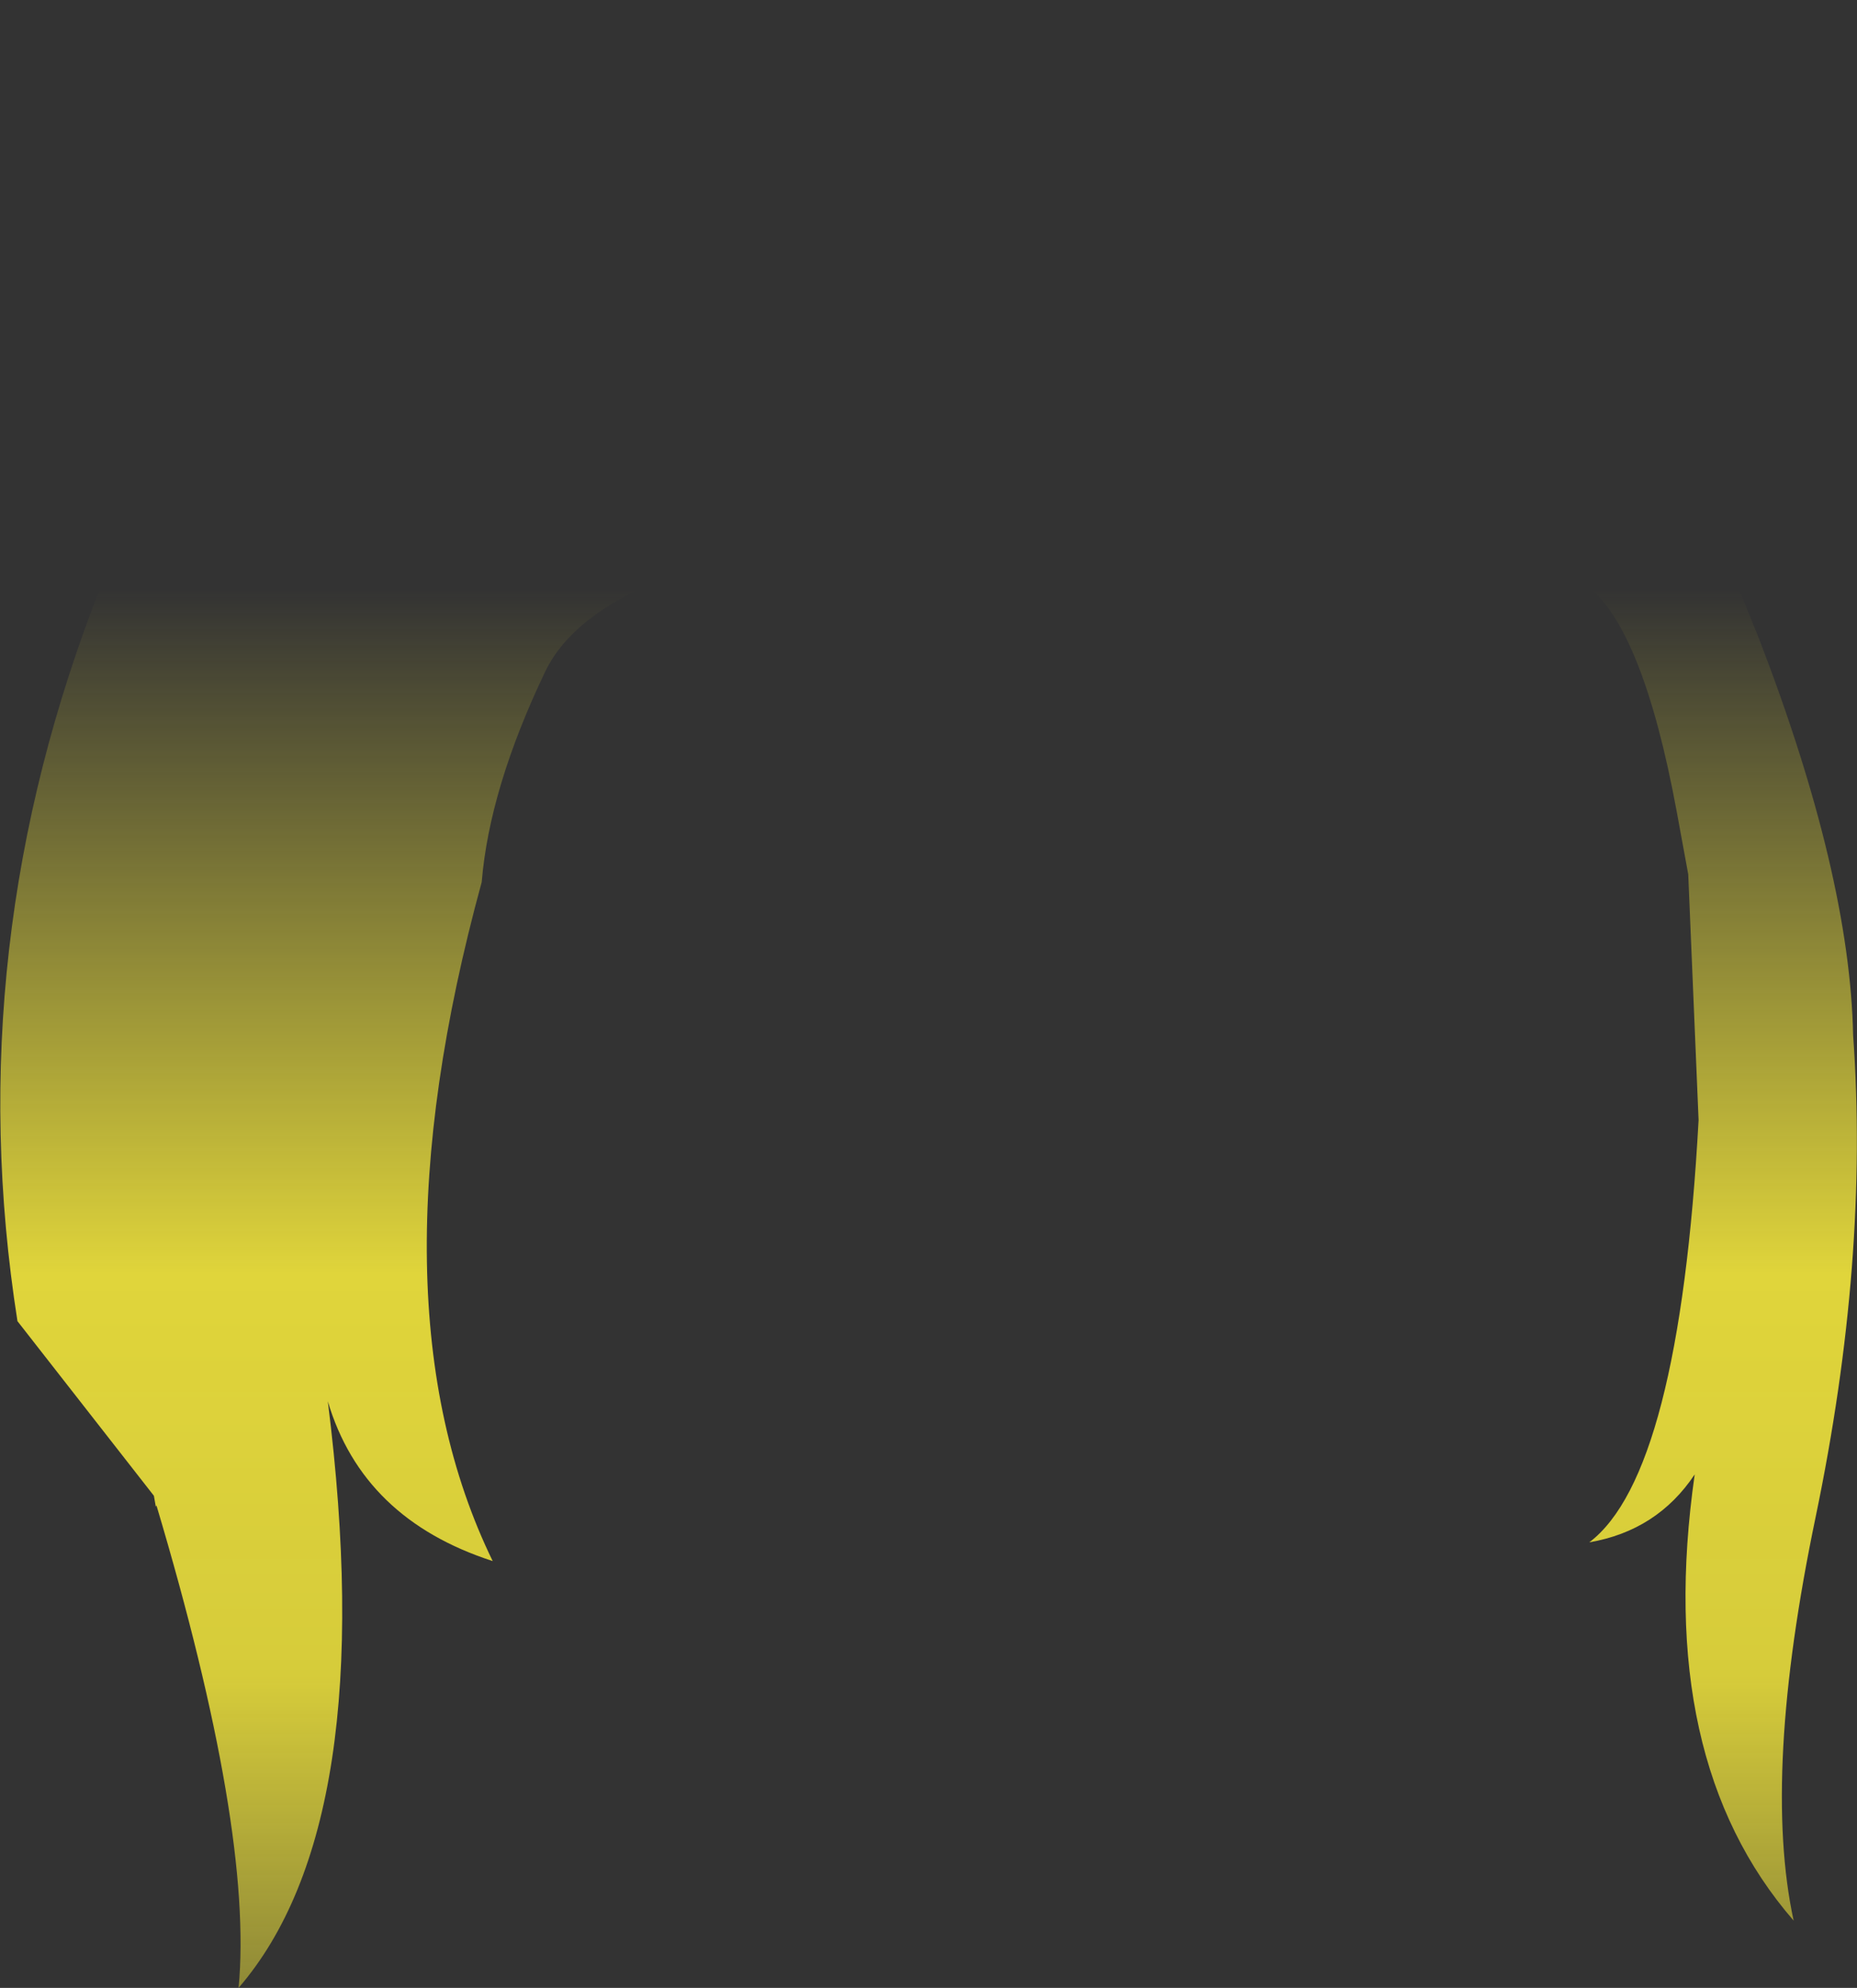 <?xml version="1.0" encoding="UTF-8" standalone="no"?>
<svg xmlns:xlink="http://www.w3.org/1999/xlink" height="153.7px" width="143.6px" xmlns="http://www.w3.org/2000/svg">
  <rect width="100%" height="100%" fill="#333333" stroke="none"/>
  <g transform="matrix(1.0, 0.0, 0.0, 1.0, 71.8, 76.85)">
    <path d="M66.1 -58.95 Q67.7 -46.5 58.55 -38.5 L59.65 -36.85 Q61.35 -34.2 62.65 -31.35 L64.25 -27.4 Q71.25 -9.2 71.5 3.2 72.75 20.5 68.6 40.45 64.45 60.35 66.9 71.65 56.1 59.2 59.25 37.15 56.35 41.5 51.1 42.4 58.05 37.15 59.55 9.75 L58.75 -9.25 57.85 -14.15 Q55.25 -28.2 50.95 -31.55 24.85 -38.85 -0.25 -36.35 -25.35 -33.9 -29.65 -24.9 -33.95 -15.9 -34.55 -8.65 -43.45 23.85 -33.7 43.85 -43.75 40.6 -46.45 31.5 -42.35 64.1 -53.35 76.85 -52.2 64.7 -59.7 39.55 L-59.75 39.65 -59.9 38.8 -70.45 25.3 Q-75.0 -3.65 -63.95 -31.65 L-61.05 -36.7 Q-67.7 -42.55 -66.9 -53.35 -66.4 -59.55 -63.45 -64.65 -56.75 -75.25 -43.3 -76.8 L-39.1 -76.65 Q-28.8 -75.65 -23.15 -68.35 -21.55 -66.0 -20.75 -63.5 L-18.1 -64.1 -16.05 -64.6 -9.6 -65.7 -6.1 -66.05 Q0.85 -66.55 9.05 -65.9 L15.65 -65.3 Q20.45 -64.3 25.0 -62.7 25.65 -64.4 27.15 -66.2 34.65 -75.15 47.25 -75.45 51.25 -75.3 55.35 -73.85 64.75 -69.25 66.1 -58.95" fill="url(#gradient0)" fill-rule="evenodd" stroke="none"/>
  </g>
  <defs>
    <linearGradient gradientTransform="matrix(0.0, 0.085, -0.088, 0.0, 0.0, 38.35)" gradientUnits="userSpaceOnUse" id="gradient0" spreadMethod="pad" x1="-819.2" x2="819.2">
      <stop offset="0.0" stop-color="#fff23c" stop-opacity="0.0"/>
      <stop offset="0.38" stop-color="#fff23c" stop-opacity="0.847"/>
      <stop offset="0.604" stop-color="#fff23c" stop-opacity="0.8"/>
      <stop offset="1.0" stop-color="#fff23c" stop-opacity="0.0"/>
    </linearGradient>
  </defs>
</svg>
